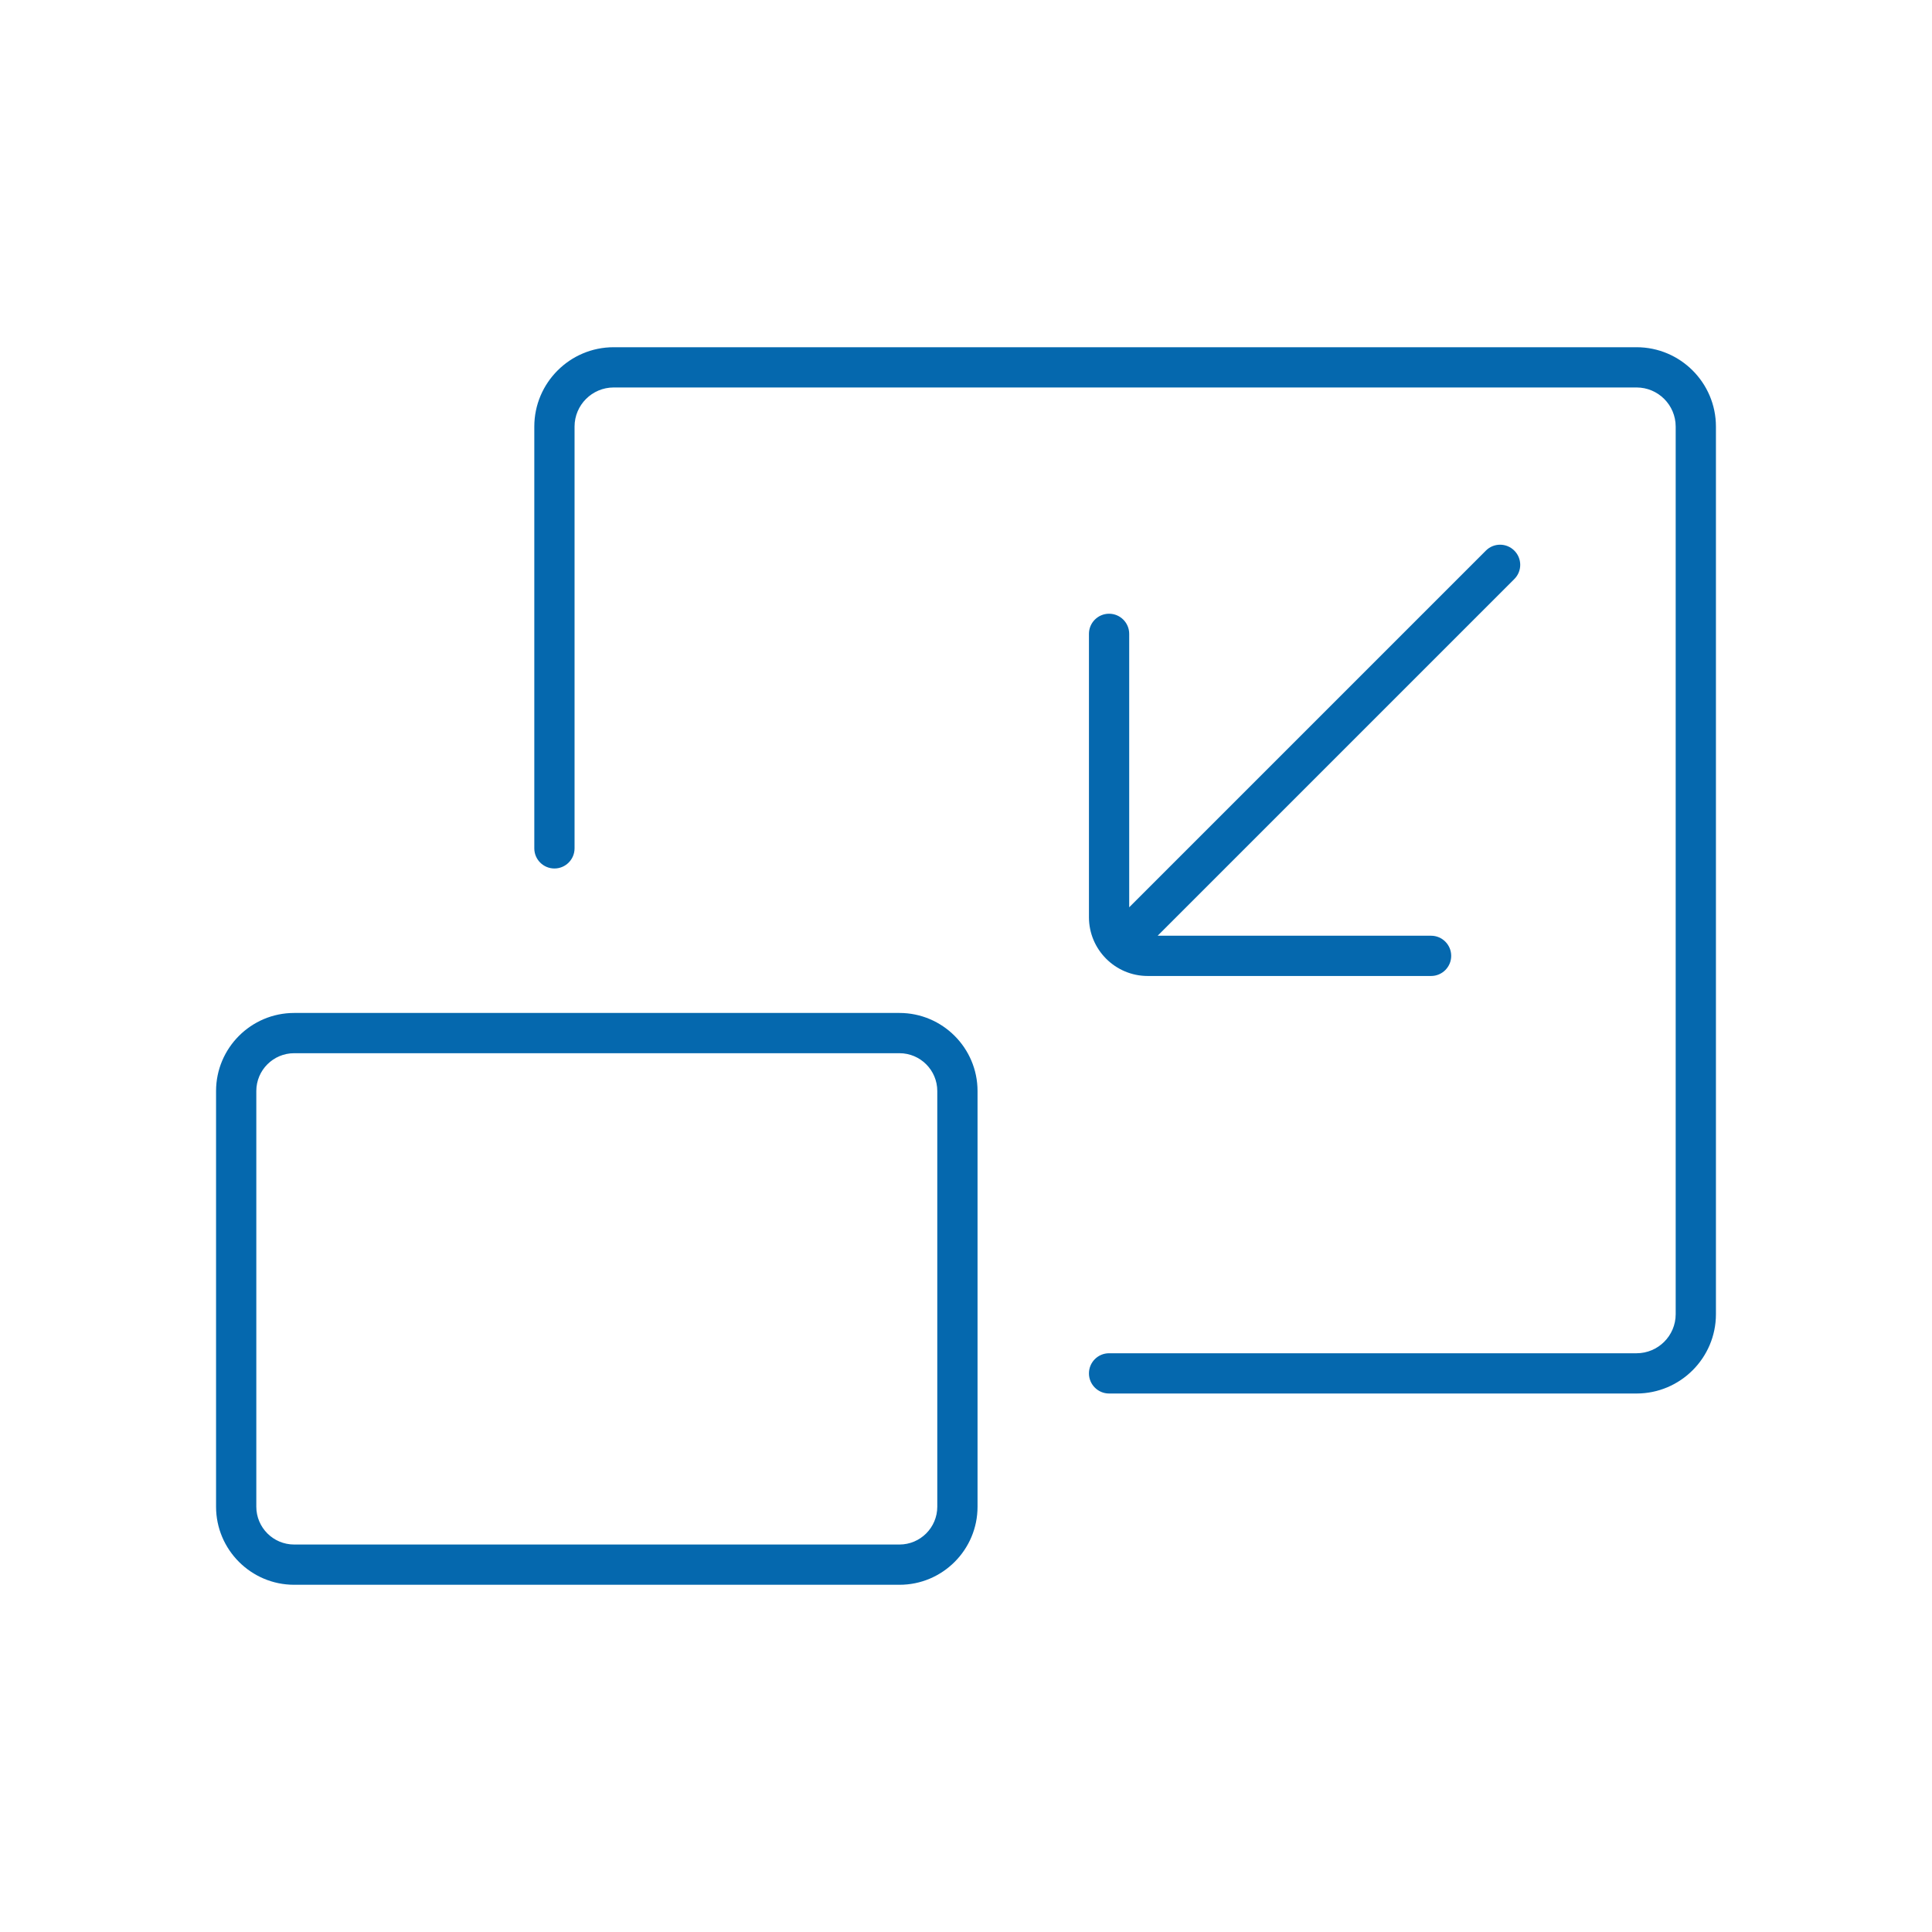 <svg xmlns="http://www.w3.org/2000/svg" viewBox="0 0 36 36" enable-background="new 0 0 36 36"><path d="M30.495 25.966h-9.829c-.207 0-.375-.168-.375-.375s.168-.375.375-.375h9.829c.402 0 .729-.327.729-.728v-16.539c0-.402-.327-.729-.729-.729h-19.06c-.402 0-.729.327-.729.729v7.859c0 .207-.168.375-.375.375s-.375-.168-.375-.375v-7.859c0-.815.663-1.479 1.479-1.479h19.06c.815 0 1.479.663 1.479 1.479v16.539c0 .815-.664 1.478-1.479 1.478zm-12.28 2.11v-7.746c0-.802-.653-1.455-1.455-1.455h-11.279c-.802 0-1.455.653-1.455 1.455v7.745c0 .802.653 1.455 1.455 1.455h11.279c.802.001 1.455-.652 1.455-1.454zm-1.455-8.451c.389 0 .705.316.705.705v7.745c0 .389-.316.705-.705.705h-11.279c-.389 0-.705-.316-.705-.705v-7.745c0-.389.316-.705.705-.705h11.279zm11.457-9.365c-.146-.147-.384-.147-.53 0l-6.646 6.646v-5.095c0-.207-.168-.375-.375-.375s-.375.168-.375.375v5.28c0 .604.491 1.095 1.095 1.095h5.28c.207 0 .375-.168.375-.375s-.168-.375-.375-.375h-5.095l6.646-6.646c.147-.146.147-.384 0-.53z" fill="#0568ae"/></svg>